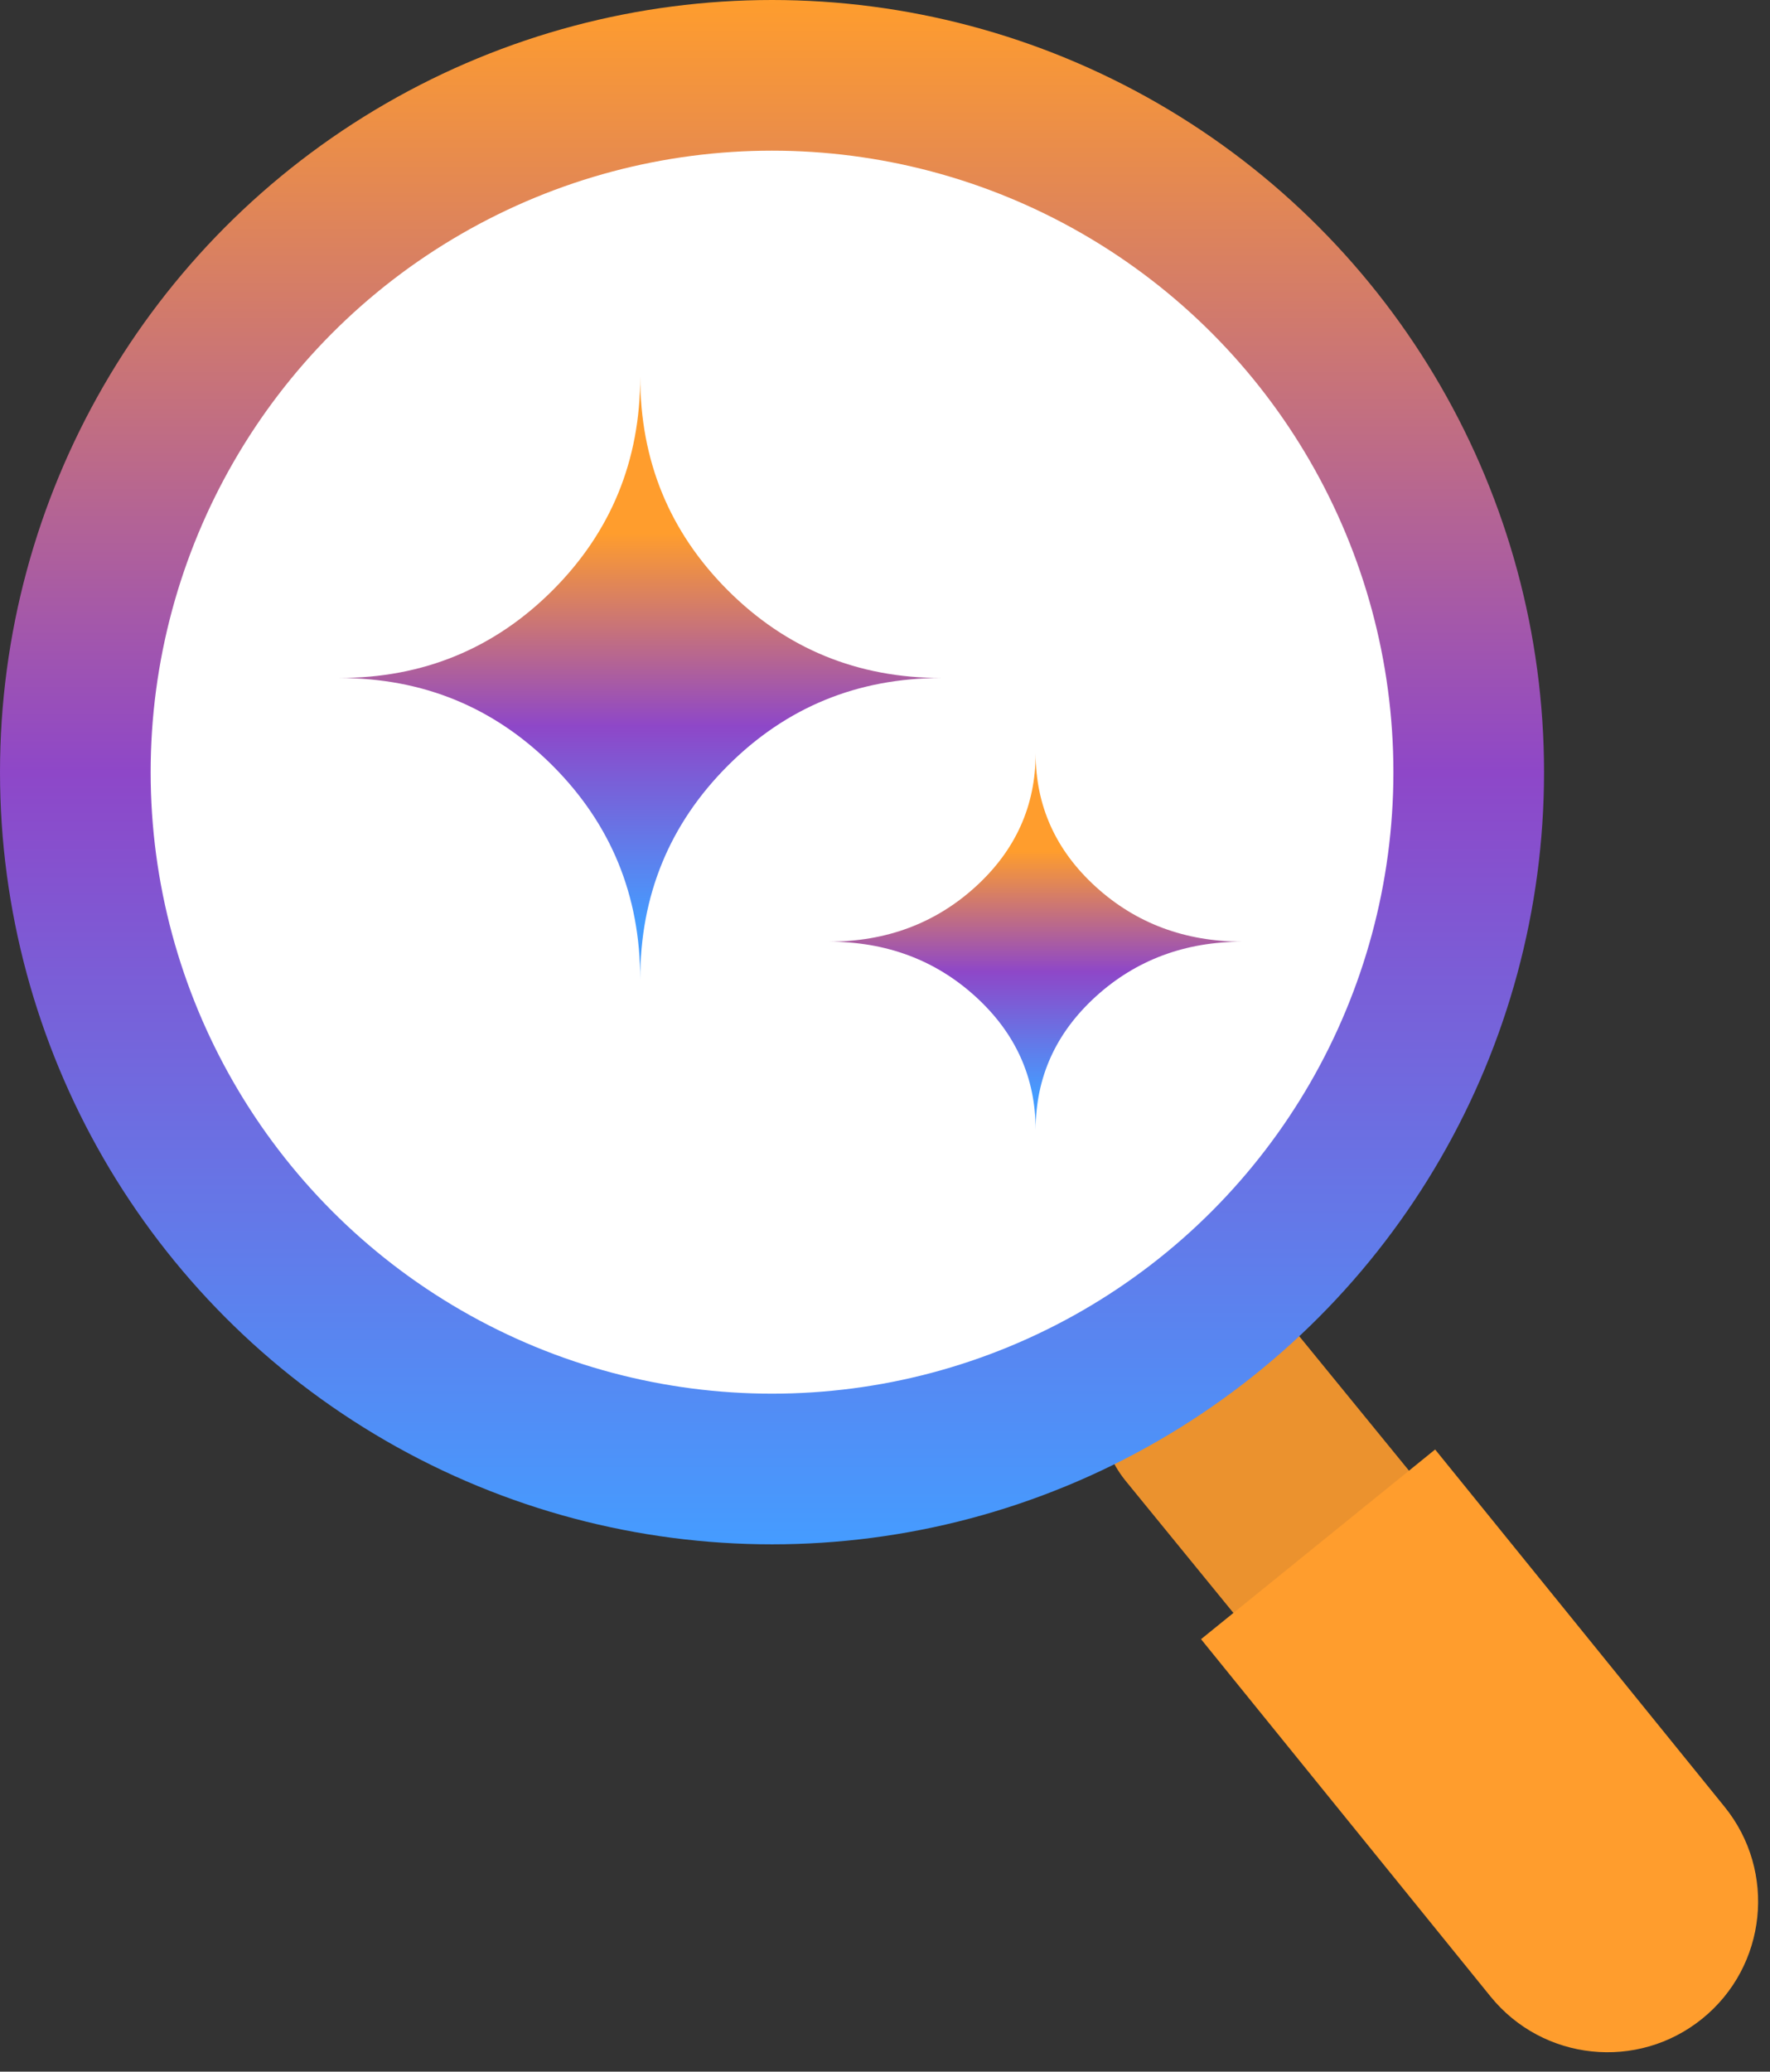 <svg width="47" height="55" viewBox="0 0 47 55" fill="none" xmlns="http://www.w3.org/2000/svg">
<rect x="0" y="0" width="47" height="55" fill="#333333" stroke="none"/>
<line x1="32.221" y1="37.427" x2="38.408" y2="45.007" stroke="url(#paint0_linear_58_44)" stroke-opacity="0.9" stroke-width="6" stroke-linecap="round"/>
<circle cx="20.5" cy="20.5" r="17.5" fill="white" stroke="url(#paint1_linear_58_44)" stroke-width="6"/>
<circle cx="20.5" cy="20.5" r="15" stroke="white" stroke-width="3"/>
<path d="M17 26C17 23.77 17.776 21.879 19.327 20.327C20.879 18.776 22.77 18 25 18C22.77 18 20.879 17.224 19.327 15.673C17.776 14.121 17 12.23 17 10C17 12.23 16.224 14.121 14.673 15.673C13.121 17.224 11.23 18 9 18C11.23 18 13.121 18.776 14.673 20.327C16.224 21.879 17 23.77 17 26Z" fill="url(#paint2_linear_58_44)"/>
<path d="M27.5 30C27.5 28.606 28.033 27.424 29.1 26.454C30.167 25.485 31.467 25 33 25C31.467 25 30.167 24.515 29.1 23.546C28.033 22.576 27.5 21.394 27.5 20C27.5 21.394 26.967 22.576 25.9 23.546C24.833 24.515 23.533 25 22 25C23.533 25 24.833 25.485 25.9 26.454C26.967 27.424 27.5 28.606 27.5 30Z" fill="url(#paint3_linear_58_44)"/>
<path d="M39.577 53.002C40.968 54.719 43.486 54.983 45.203 53.592C46.919 52.201 47.183 49.682 45.792 47.966L39.577 53.002ZM31.892 43.518L39.577 53.002L45.792 47.966L38.108 38.482L31.892 43.518Z" fill="#FF9D2D"/>
<defs>
<linearGradient id="paint0_linear_58_44" x1="32.99" y1="43.114" x2="32.216" y2="43.746" gradientUnits="userSpaceOnUse">
<stop stop-color="#FF9D2D"/>
<stop offset="0.5" stop-color="#5E575A"/>
<stop offset="1" stop-color="#459CFF"/>
</linearGradient>
<linearGradient id="paint1_linear_58_44" x1="20.5" y1="0" x2="20.5" y2="41" gradientUnits="userSpaceOnUse">
<stop stop-color="#FF9D2D"/>
<stop offset="0.5" stop-color="#8E47C8"/>
<stop offset="1" stop-color="#459CFF"/>
</linearGradient>
<linearGradient id="paint2_linear_58_44" x1="17" y1="10" x2="17" y2="26" gradientUnits="userSpaceOnUse">
<stop offset="0.26" stop-color="#FF9D2D"/>
<stop offset="0.58" stop-color="#8E47C8"/>
<stop offset="0.905" stop-color="#459CFF"/>
</linearGradient>
<linearGradient id="paint3_linear_58_44" x1="27.5" y1="20" x2="27.5" y2="30" gradientUnits="userSpaceOnUse">
<stop offset="0.26" stop-color="#FF9D2D"/>
<stop offset="0.58" stop-color="#8E47C8"/>
<stop offset="0.905" stop-color="#459CFF"/>
</linearGradient>
</defs>
</svg>

